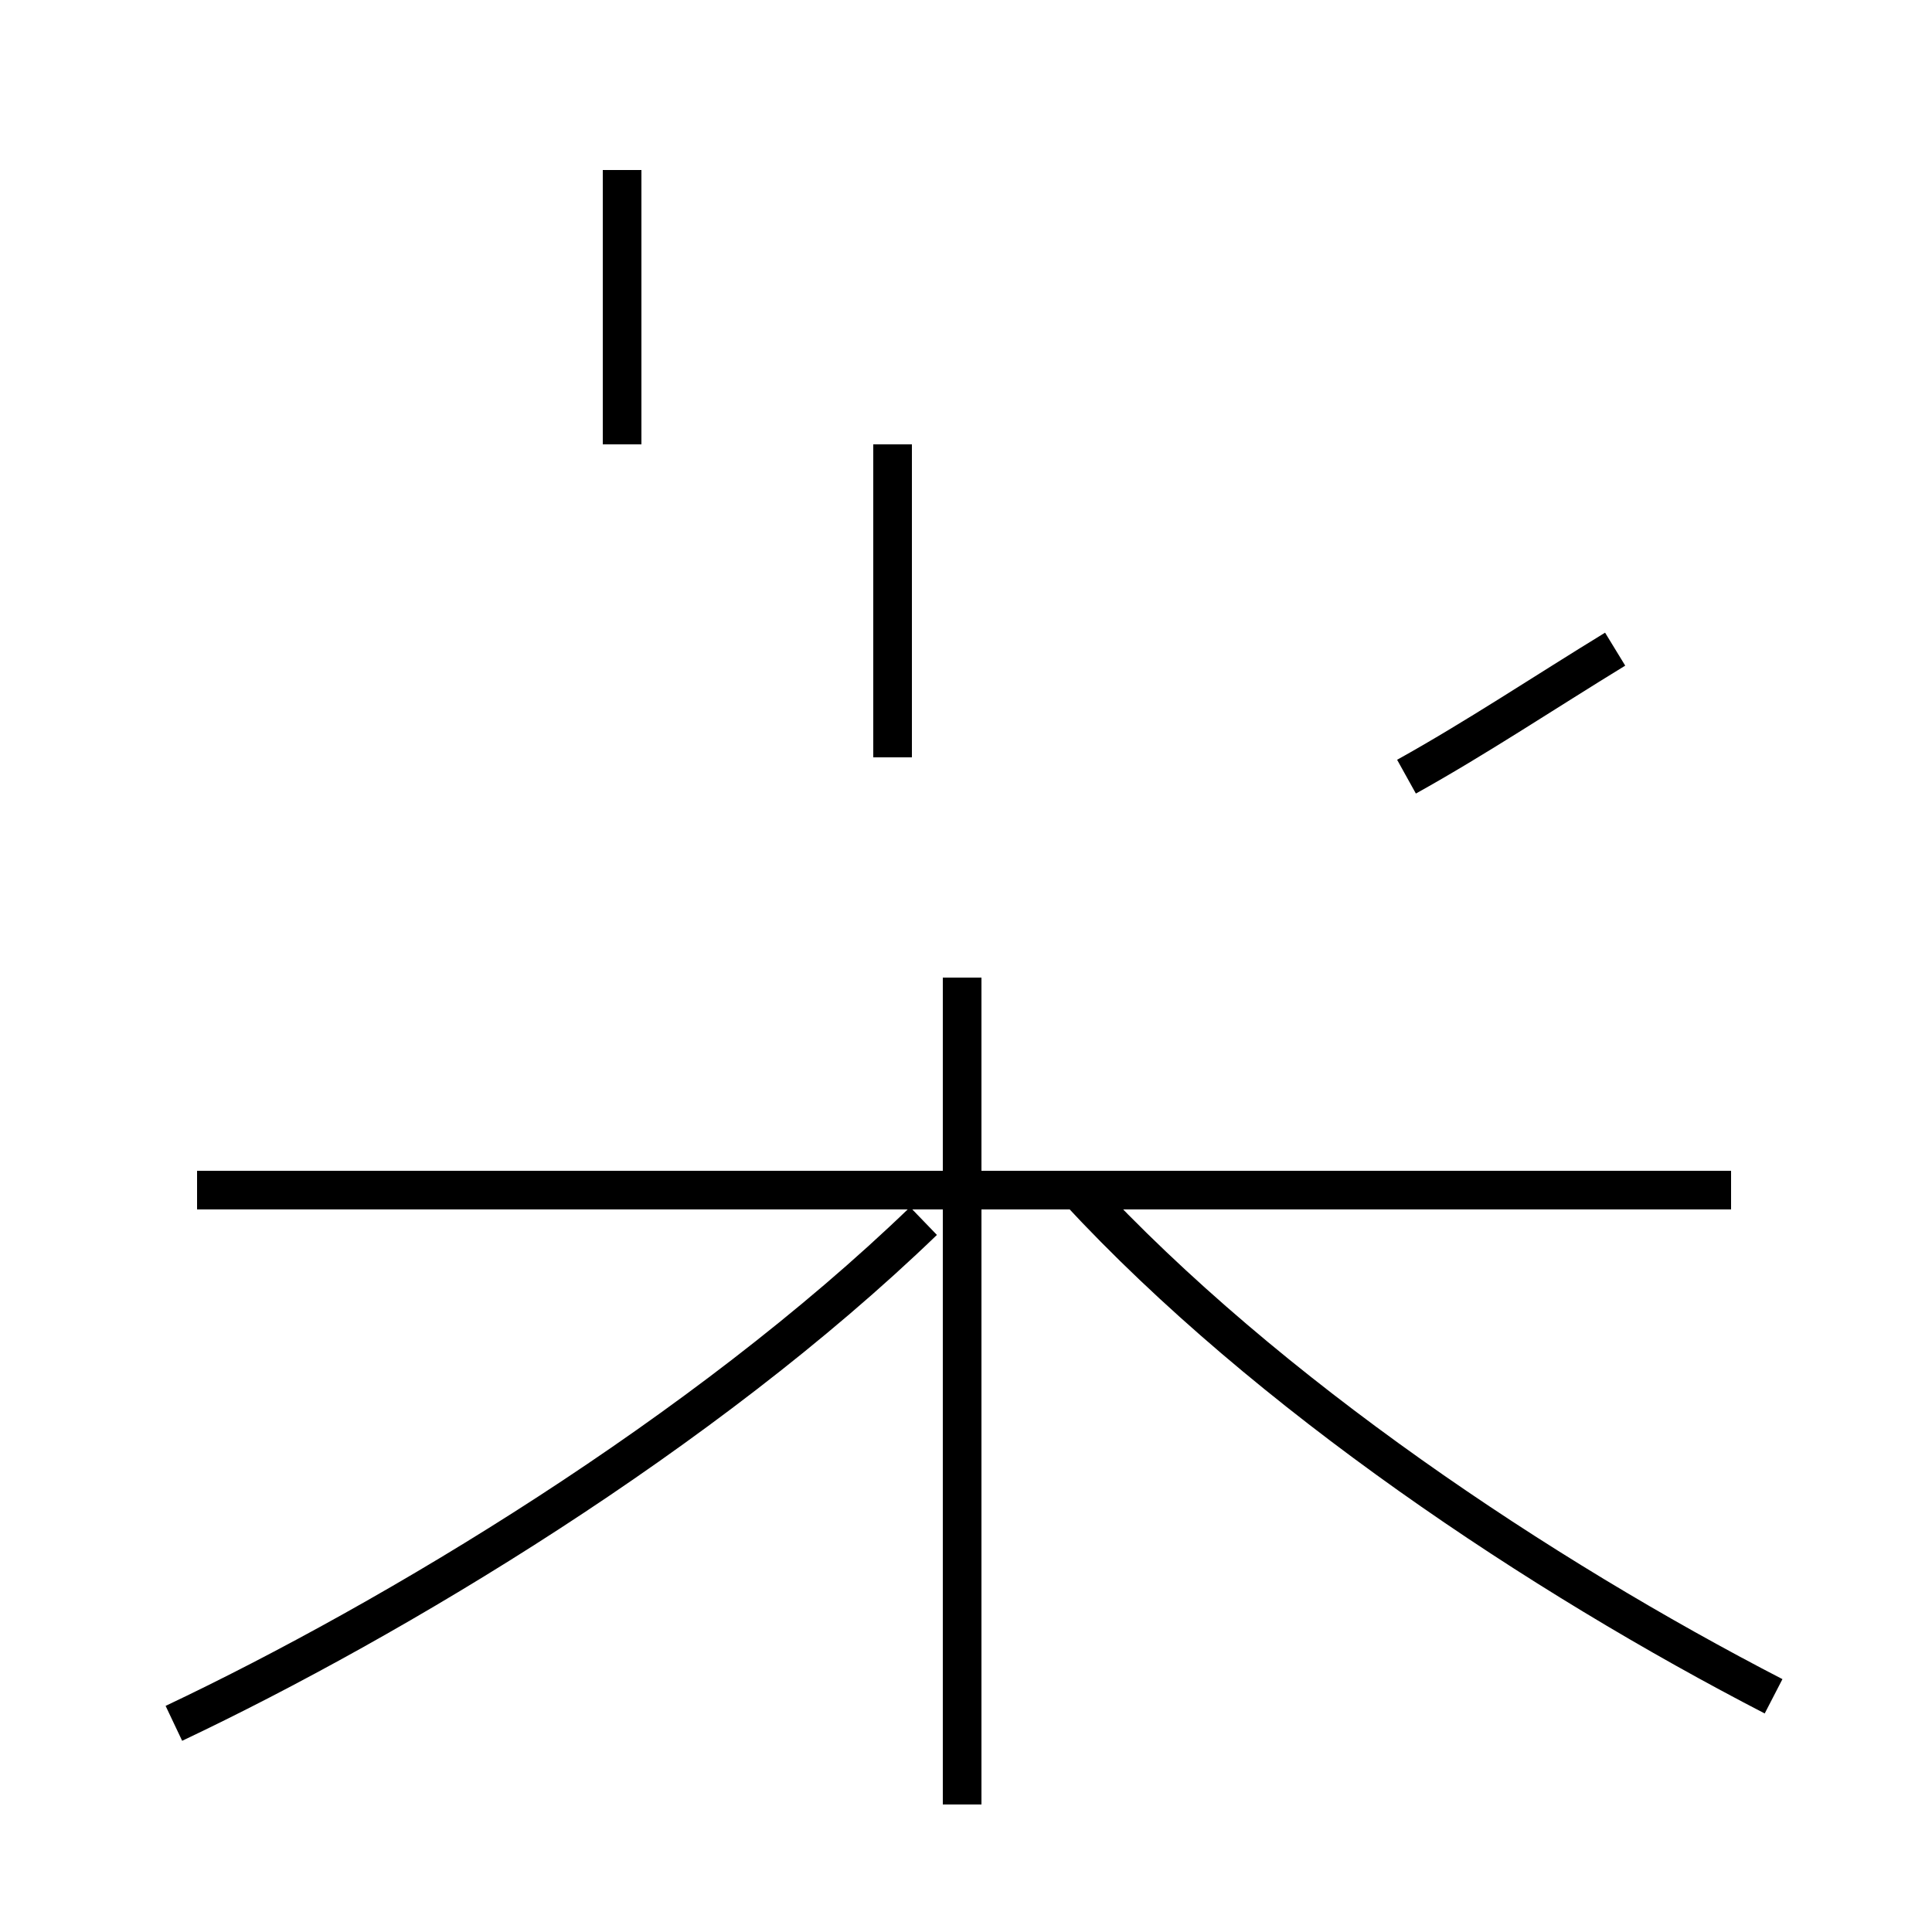 <?xml version='1.0' encoding='utf8'?>
<svg viewBox="0.0 -44.0 50.0 50.0" version="1.1" xmlns="http://www.w3.org/2000/svg">
<rect x="0.0" y="-44.0" width="50.0" height="50.0" fill="#808080" stroke="none"/>
<rect x="-1000" y="-1000" width="2000" height="2000" stroke="white" fill="white"/>
<g style="fill:none; stroke:#000000;  stroke-width:1">
<path d="M 16.1 32.5 L 16.1 39.6 M 23.1 32.5 L 23.1 24.4 M 4.5 -0.6 C 10.2 2.1 18.2 6.9 23.9 12.4 M 45.9 0.1 C 39.9 3.2 32.8 7.9 27.9 13.2 M 44.8 13.2 L 5.1 13.2 M 36.4 23.9 C 38.2 24.9 40.0 26.1 41.8 27.2 M 24.9 -2.7 L 24.9 18.7 " transform="scale(1, -1)" />
</g>
</svg>